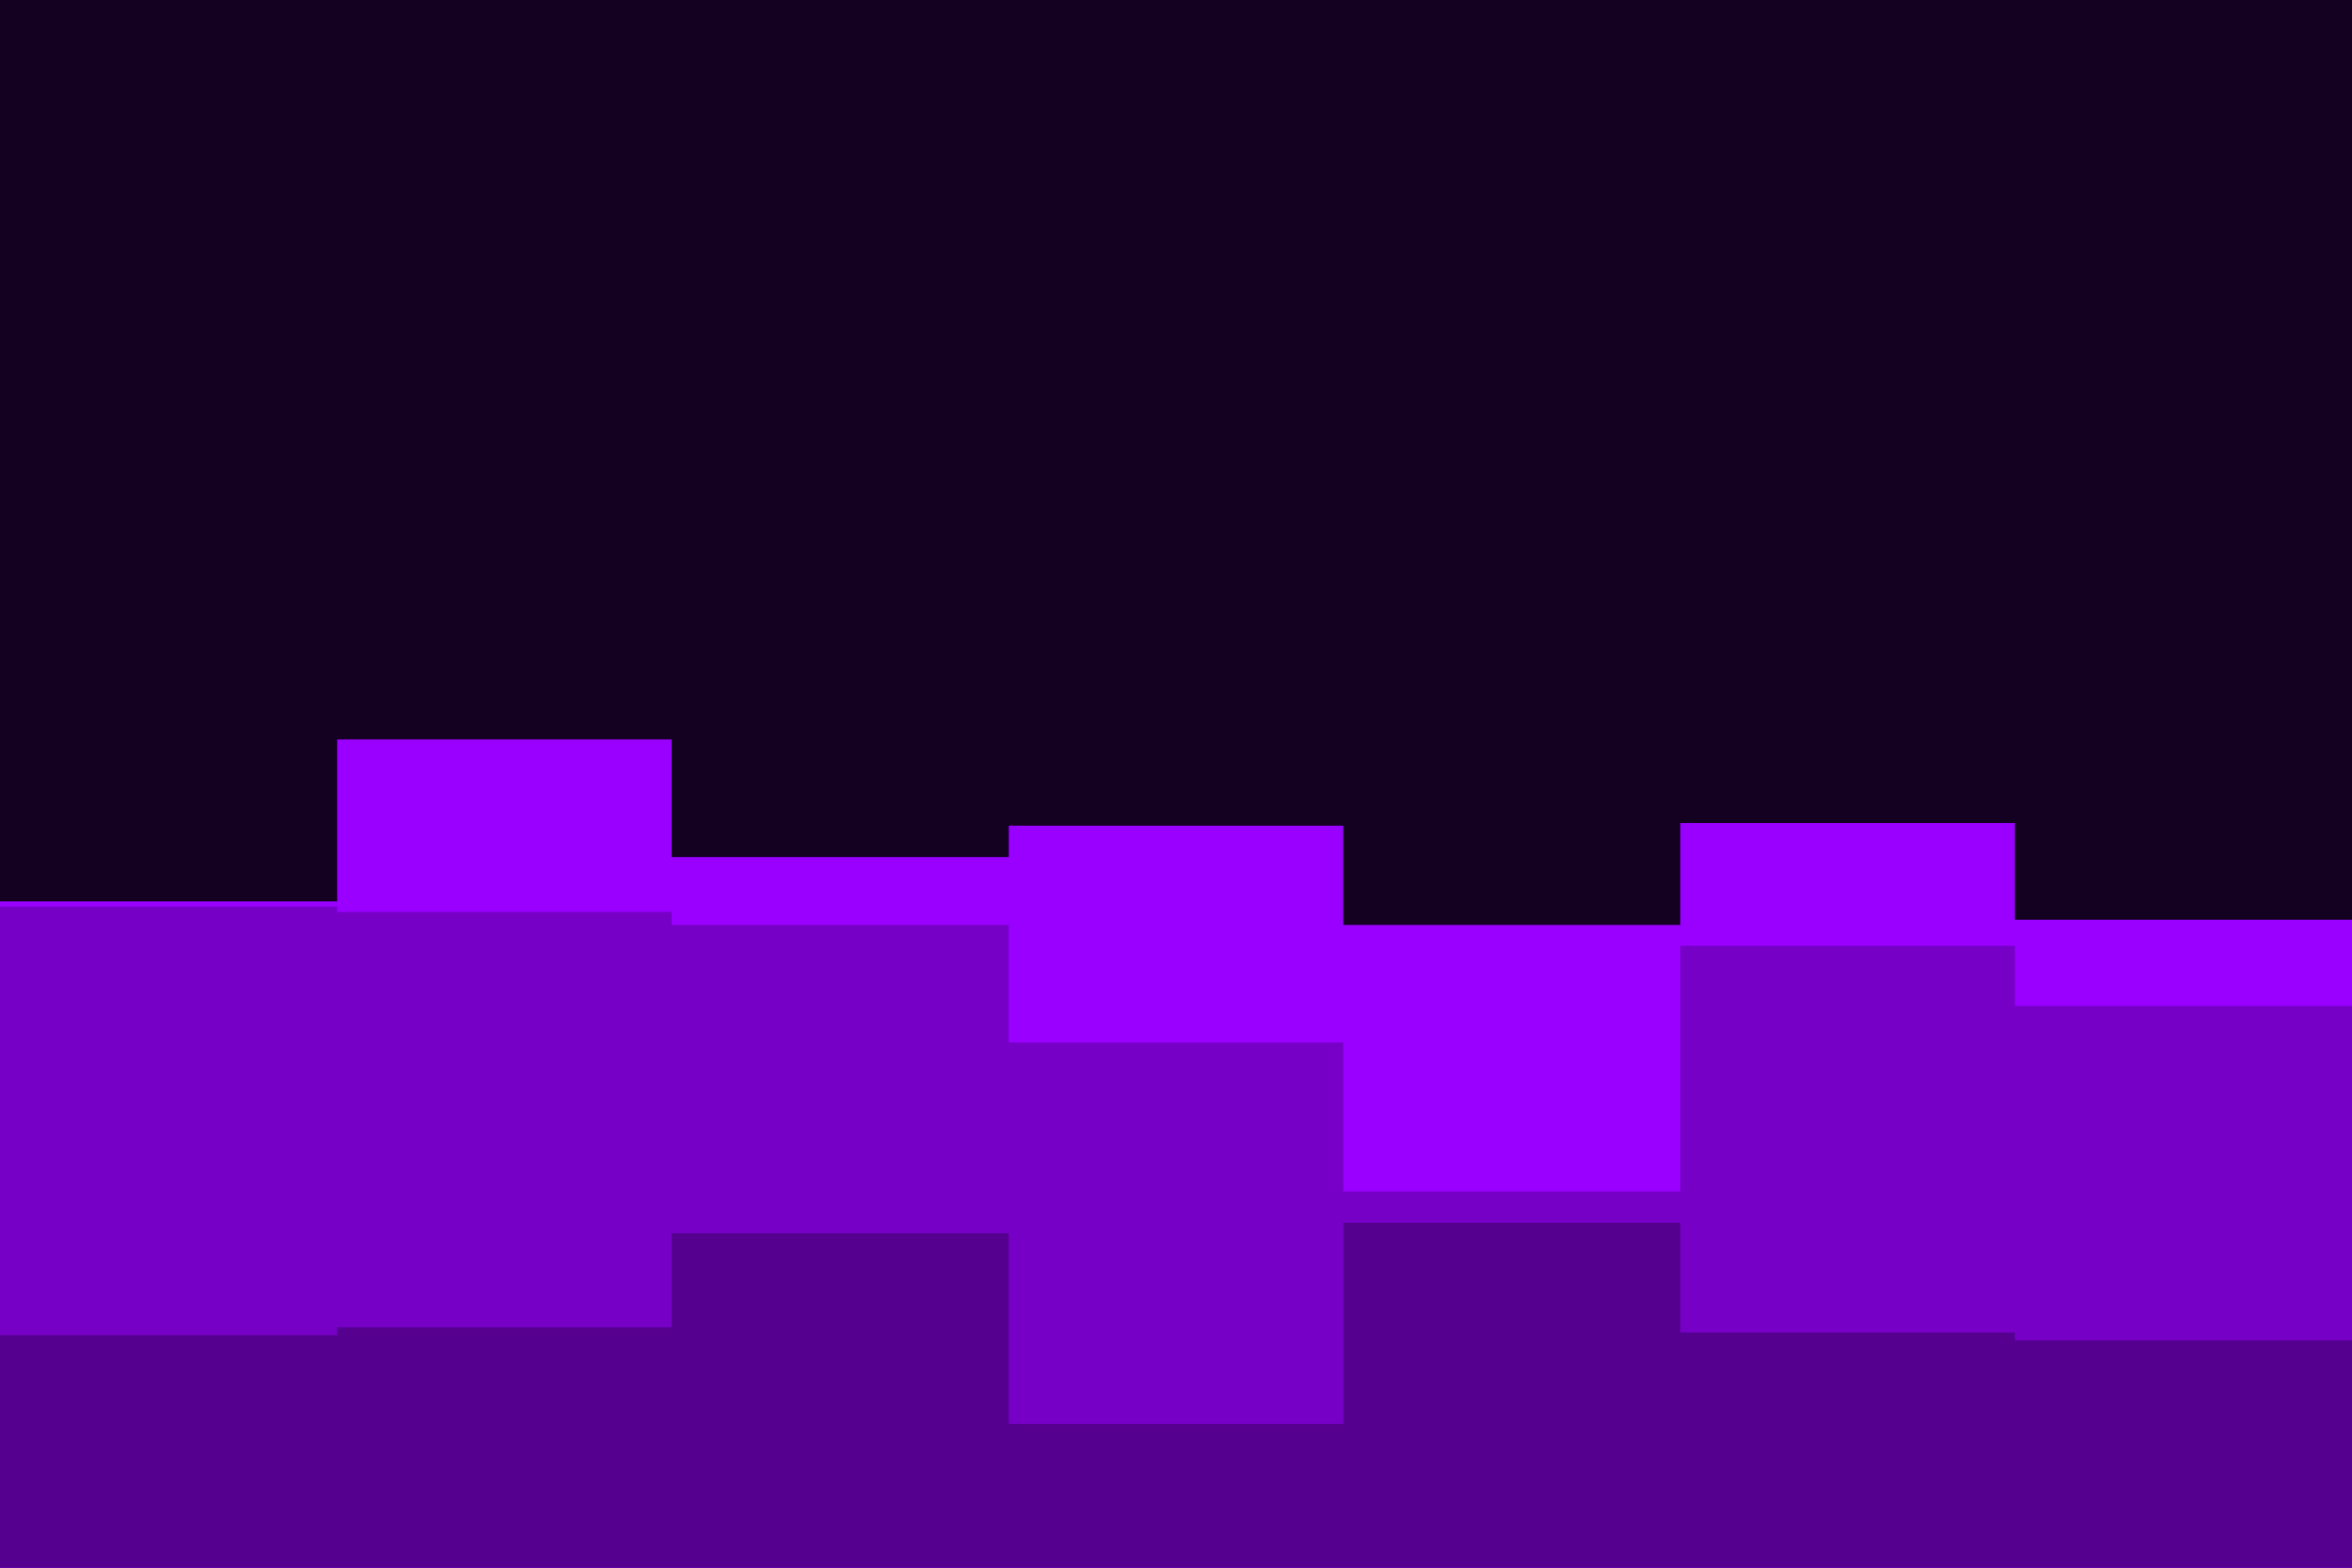 <svg id="visual" viewBox="0 0 900 600" width="900" height="600" xmlns="http://www.w3.org/2000/svg" xmlns:xlink="http://www.w3.org/1999/xlink" version="1.1"><rect x="0" y="0" width="900" height="600" fill="#140021"></rect><path d="M0 345L129 345L129 283L257 283L257 328L386 328L386 316L514 316L514 354L643 354L643 315L771 315L771 352L900 352L900 309L900 601L900 601L771 601L771 601L643 601L643 601L514 601L514 601L386 601L386 601L257 601L257 601L129 601L129 601L0 601Z" fill="#9900ff"></path><path d="M0 347L129 347L129 349L257 349L257 354L386 354L386 399L514 399L514 456L643 456L643 362L771 362L771 385L900 385L900 428L900 601L900 601L771 601L771 601L643 601L643 601L514 601L514 601L386 601L386 601L257 601L257 601L129 601L129 601L0 601Z" fill="#7700c6"></path><path d="M0 511L129 511L129 508L257 508L257 472L386 472L386 545L514 545L514 468L643 468L643 510L771 510L771 513L900 513L900 517L900 601L900 601L771 601L771 601L643 601L643 601L514 601L514 601L386 601L386 601L257 601L257 601L129 601L129 601L0 601Z" fill="#560090"></path></svg>